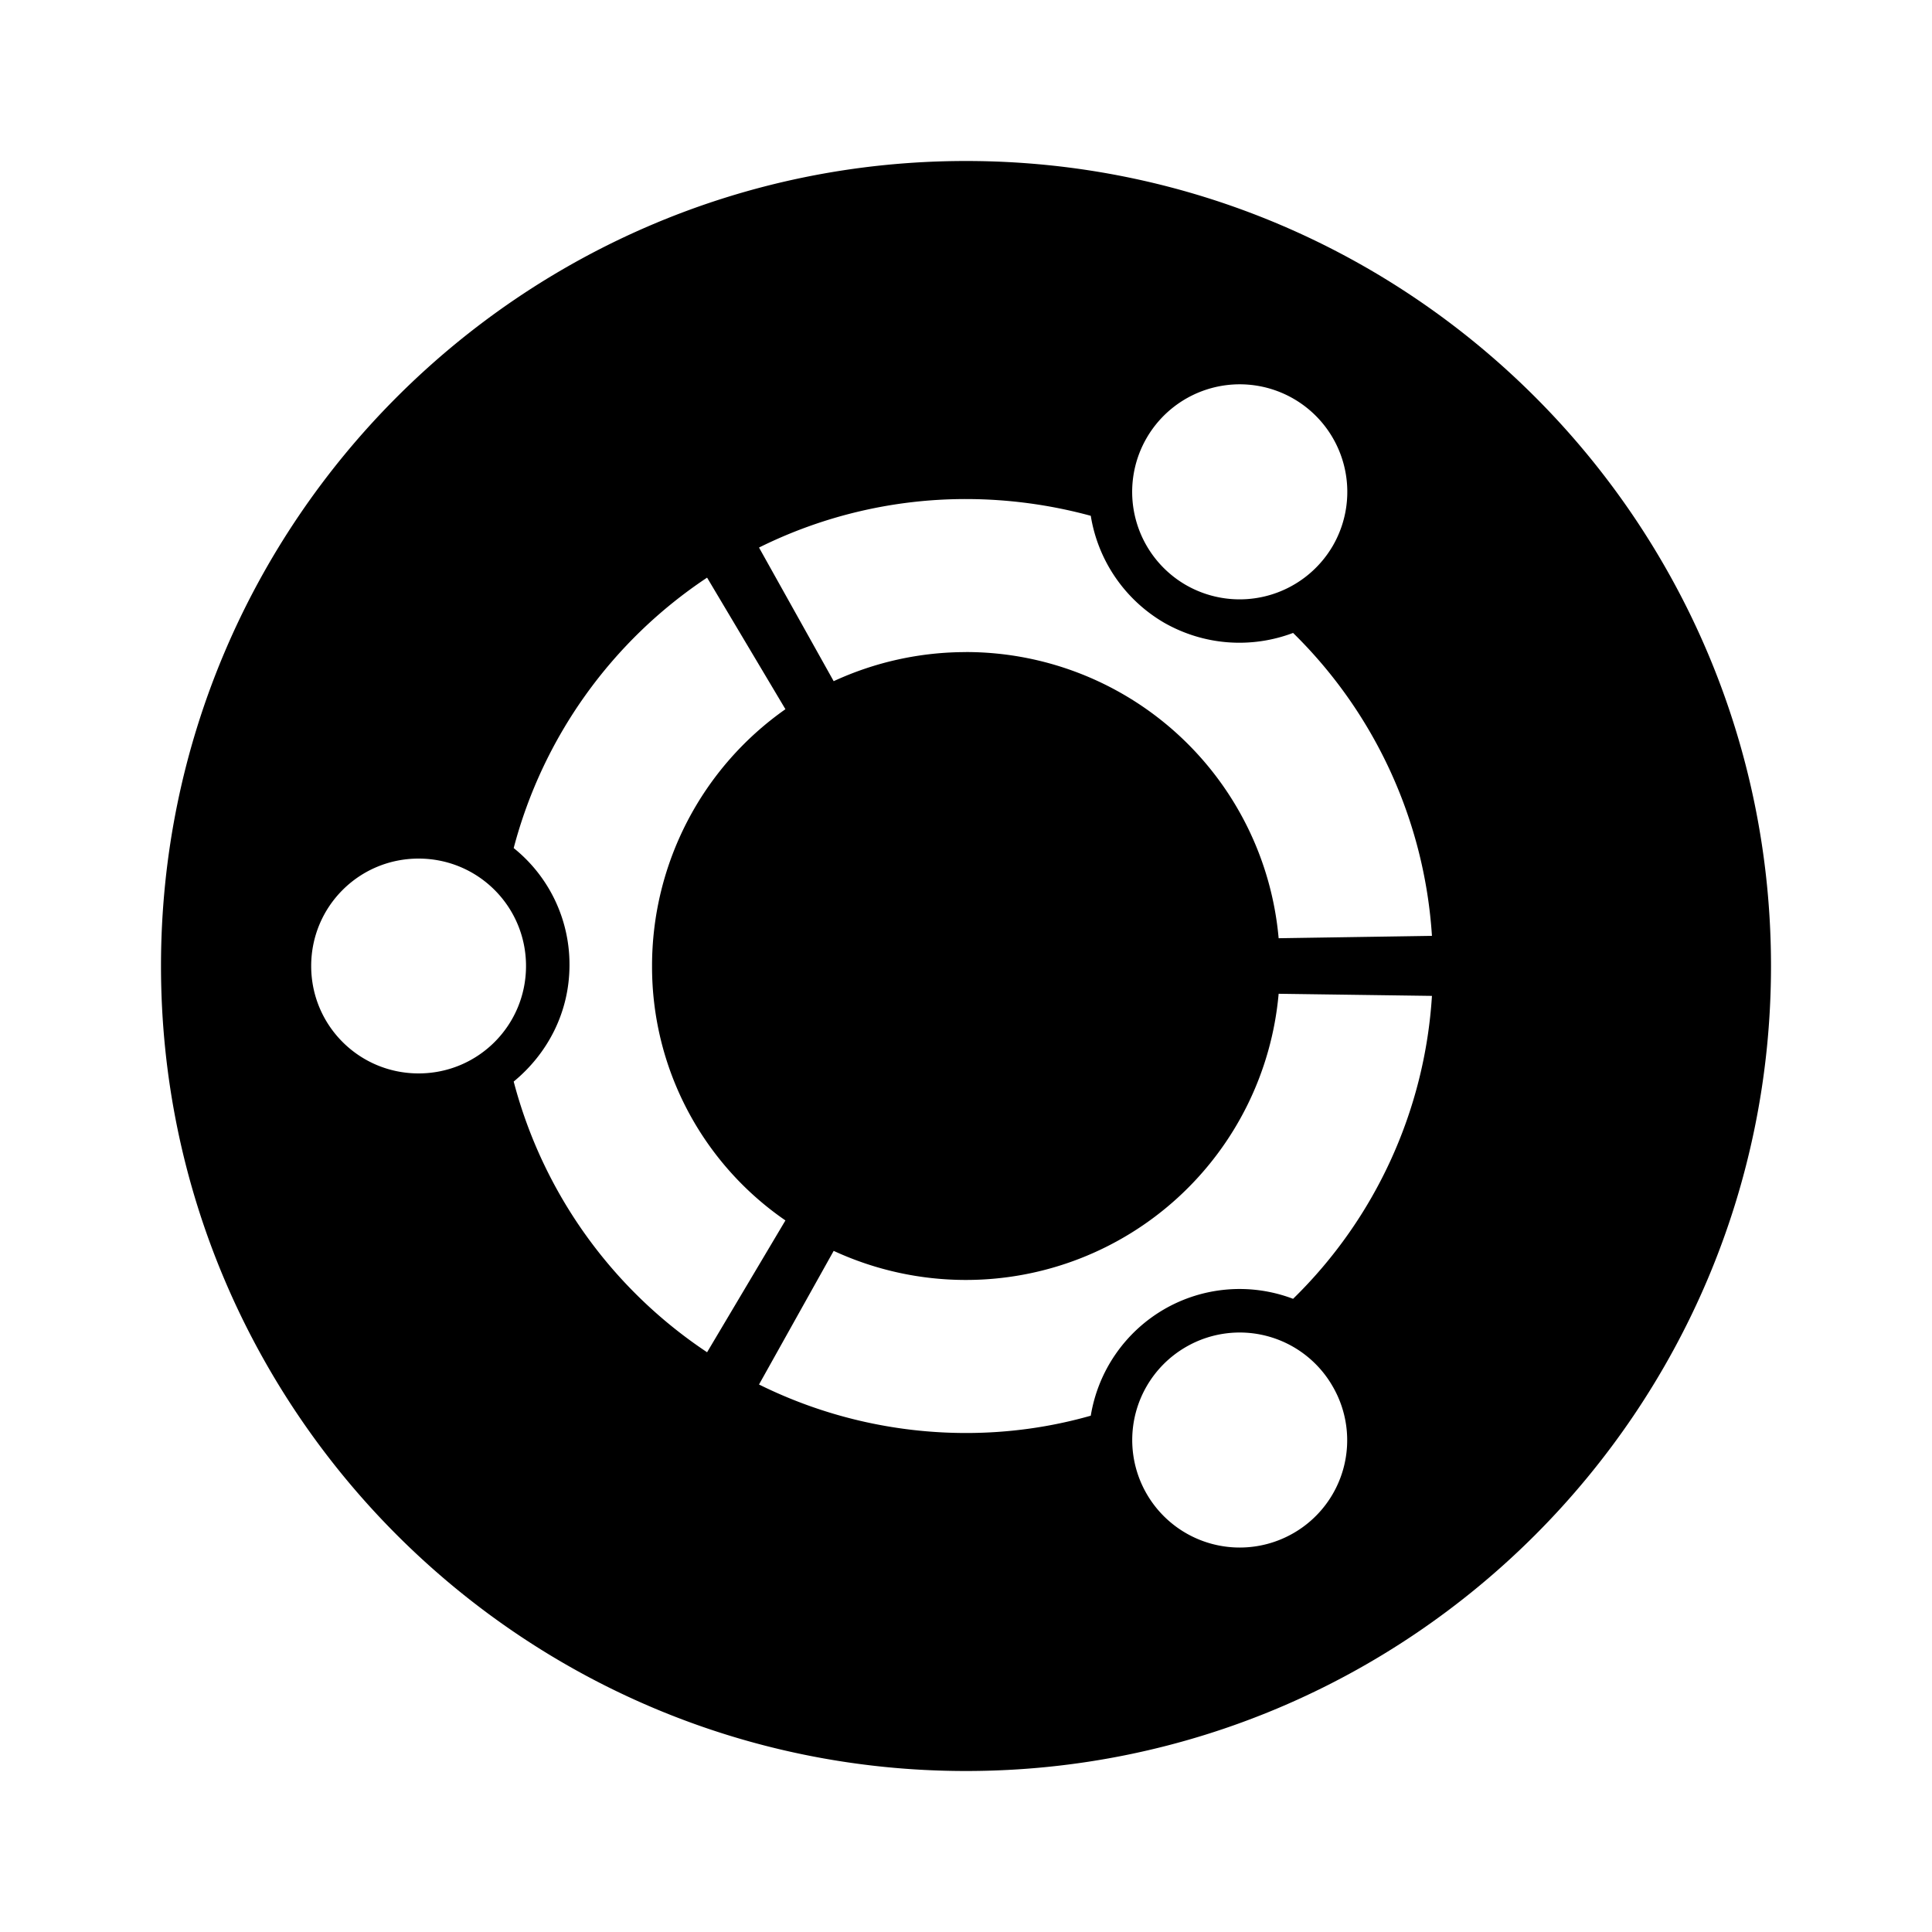 <svg xmlns="http://www.w3.org/2000/svg" width="100%" height="100%" viewBox="-3.2 -3.2 38.4 38.4"><path d="M16 0c8.828 0 16 7.172 16 16s-7.172 16-16 16S0 24.828 0 16 7.172 0 16 0zm4.37 23.573a2.136 2.136 0 102.141 3.698 2.13 2.13 0 00.776-2.917 2.13 2.13 0 00-2.917-.781zM16 22.24a6.26 6.26 0 01-2.63-.578l-1.484 2.656a9.266 9.266 0 004.115.964c.859 0 1.693-.12 2.479-.344a3.007 3.007 0 011.458-2.115 2.992 2.992 0 012.563-.208 9.22 9.22 0 002.76-6.021l-3.047-.042A6.24 6.24 0 0116 22.24zM9.76 16a6.232 6.232 0 012.651-5.104l-1.557-2.615a9.29 9.29 0 00-3.844 5.375 2.964 2.964 0 011.109 2.323c0 .938-.432 1.76-1.109 2.318a9.294 9.294 0 003.844 5.38l1.557-2.62A6.117 6.117 0 019.76 16zm-4.64-2.135c-1.182 0-2.135.953-2.135 2.135s.953 2.135 2.135 2.135S7.255 17.182 7.255 16s-.953-2.135-2.135-2.135zM16 9.76a6.24 6.24 0 016.214 5.688l3.047-.047a9.268 9.268 0 00-2.76-6.021c-.813.307-1.75.26-2.563-.203a3.015 3.015 0 01-1.458-2.125 9.476 9.476 0 00-2.479-.333 9.234 9.234 0 00-4.115.964l1.484 2.656A6.264 6.264 0 0116 9.761zm4.37-1.333a2.143 2.143 0 002.922-.781 2.138 2.138 0 10-2.922.781z"/></svg>